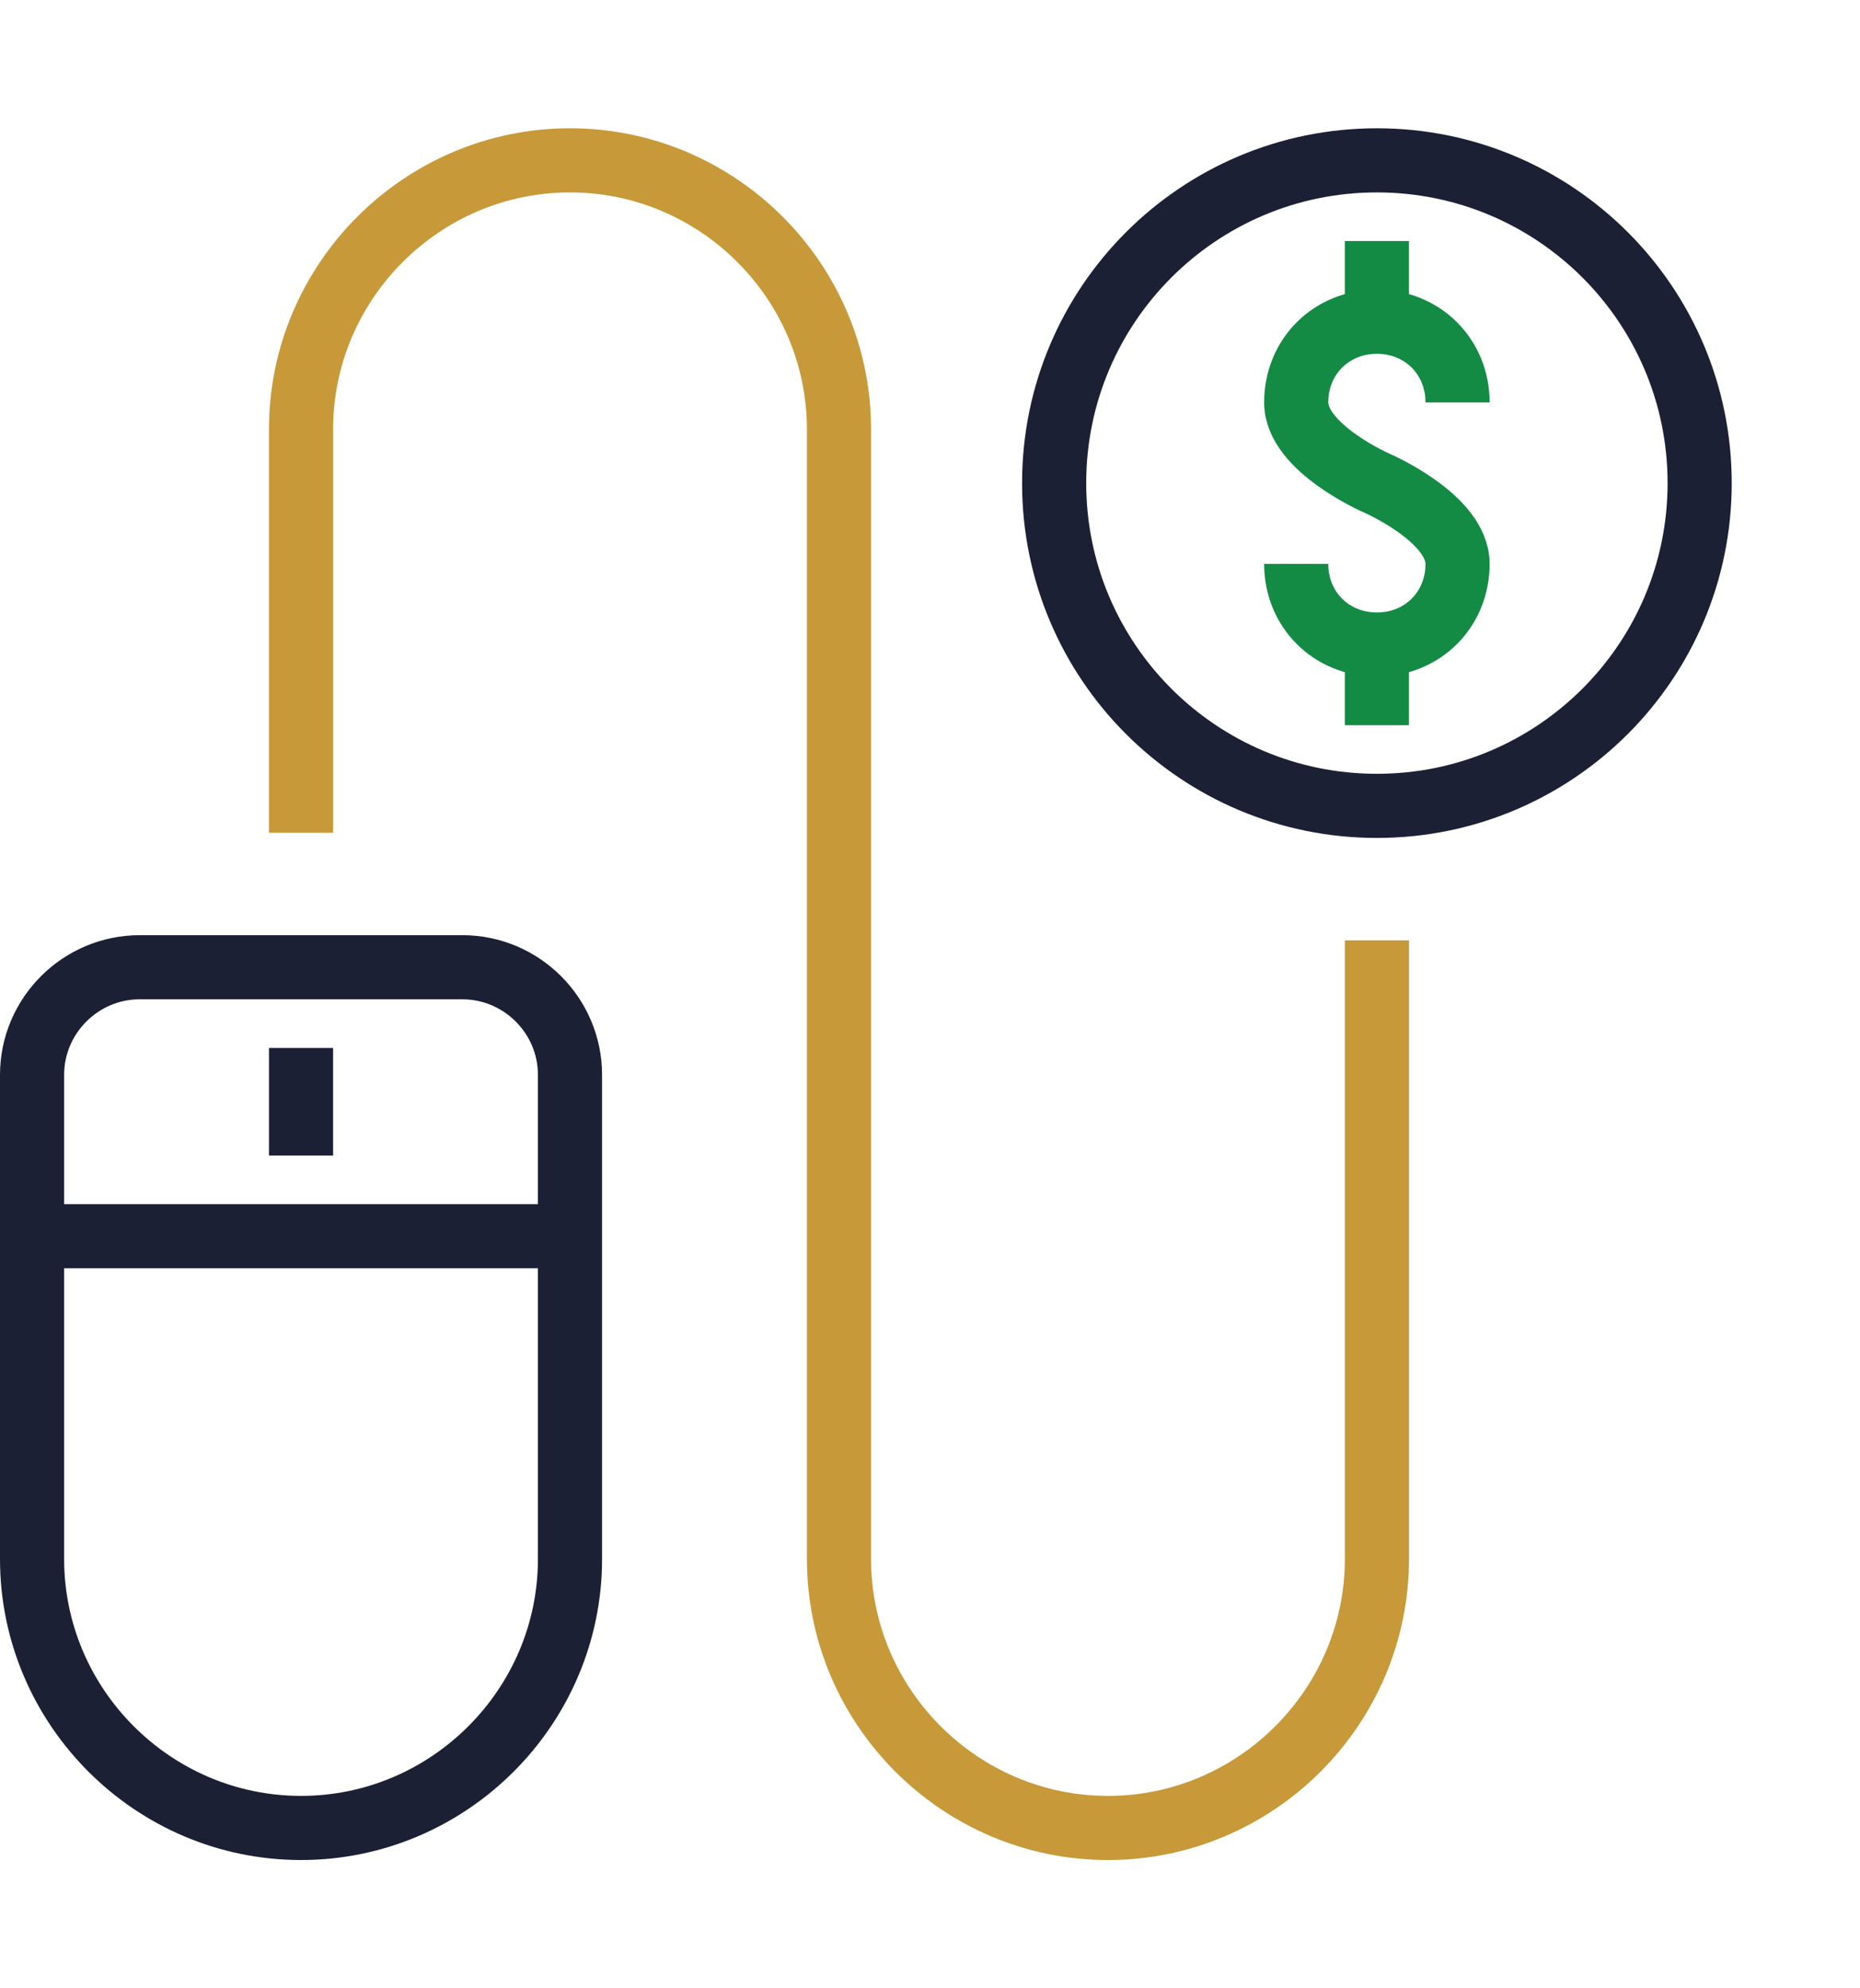 <svg width="58" height="62" viewBox="0 0 58 62" fill="none" xmlns="http://www.w3.org/2000/svg">
<g filter="url(#filter0_d_742_7561)">
<path d="M40.419 13.582C40.419 15.007 41.51 16.098 42.935 16.098C44.361 16.098 45.451 15.007 45.451 13.582C45.451 12.156 42.935 11.066 42.935 11.066C42.935 11.066 40.419 9.975 40.419 8.549C40.419 7.124 41.51 6.033 42.935 6.033C44.361 6.033 45.451 7.124 45.451 8.549" stroke="#138B44" stroke-width="2" stroke-miterlimit="10"/>
<path d="M42.935 6.033V3.517" stroke="#138B44" stroke-width="2" stroke-miterlimit="10"/>
<path d="M42.935 16.098V18.614" stroke="#138B44" stroke-width="2" stroke-miterlimit="10"/>
<path d="M42.935 21.129C48.494 21.129 53 16.623 53 11.065C53 5.506 48.494 1 42.935 1C37.377 1 32.871 5.506 32.871 11.065C32.871 16.623 37.377 21.129 42.935 21.129Z" stroke="#1C2034" stroke-width="2" stroke-miterlimit="10"/>
<path d="M42.936 25.323V44.613C42.936 49.226 39.161 53 34.549 53C29.936 53 26.162 49.226 26.162 44.613V9.387C26.162 4.774 22.387 1 17.774 1C13.162 1 9.387 4.774 9.387 9.387V21.968" stroke="#C79939" stroke-width="2" stroke-miterlimit="10"/>
<path d="M9.387 28.678V32.033" stroke="#1C2034" stroke-width="2" stroke-miterlimit="10"/>
<path d="M1 34.548H17.774" stroke="#1C2034" stroke-width="2" stroke-miterlimit="10"/>
<path d="M1 44.613C1 49.226 4.774 53 9.387 53C14 53 17.774 49.226 17.774 44.613V29.516C17.774 27.671 16.265 26.161 14.419 26.161H4.355C2.51 26.161 1 27.671 1 29.516V44.613Z" stroke="#1C2034" stroke-width="2" stroke-miterlimit="10"/>
</g>
<defs>
<filter id="filter0_d_742_7561" x="-4" y="0" width="62" height="62" filterUnits="userSpaceOnUse" color-interpolation-filters="sRGB">
<feFlood flood-opacity="0" result="BackgroundImageFix"/>
<feColorMatrix in="SourceAlpha" type="matrix" values="0 0 0 0 0 0 0 0 0 0 0 0 0 0 0 0 0 0 127 0" result="hardAlpha"/>
<feOffset dy="4"/>
<feGaussianBlur stdDeviation="2"/>
<feComposite in2="hardAlpha" operator="out"/>
<feColorMatrix type="matrix" values="0 0 0 0 0 0 0 0 0 0 0 0 0 0 0 0 0 0 0.25 0"/>
<feBlend mode="normal" in2="BackgroundImageFix" result="effect1_dropShadow_742_7561"/>
<feBlend mode="normal" in="SourceGraphic" in2="effect1_dropShadow_742_7561" result="shape"/>
</filter>
</defs>
</svg>
